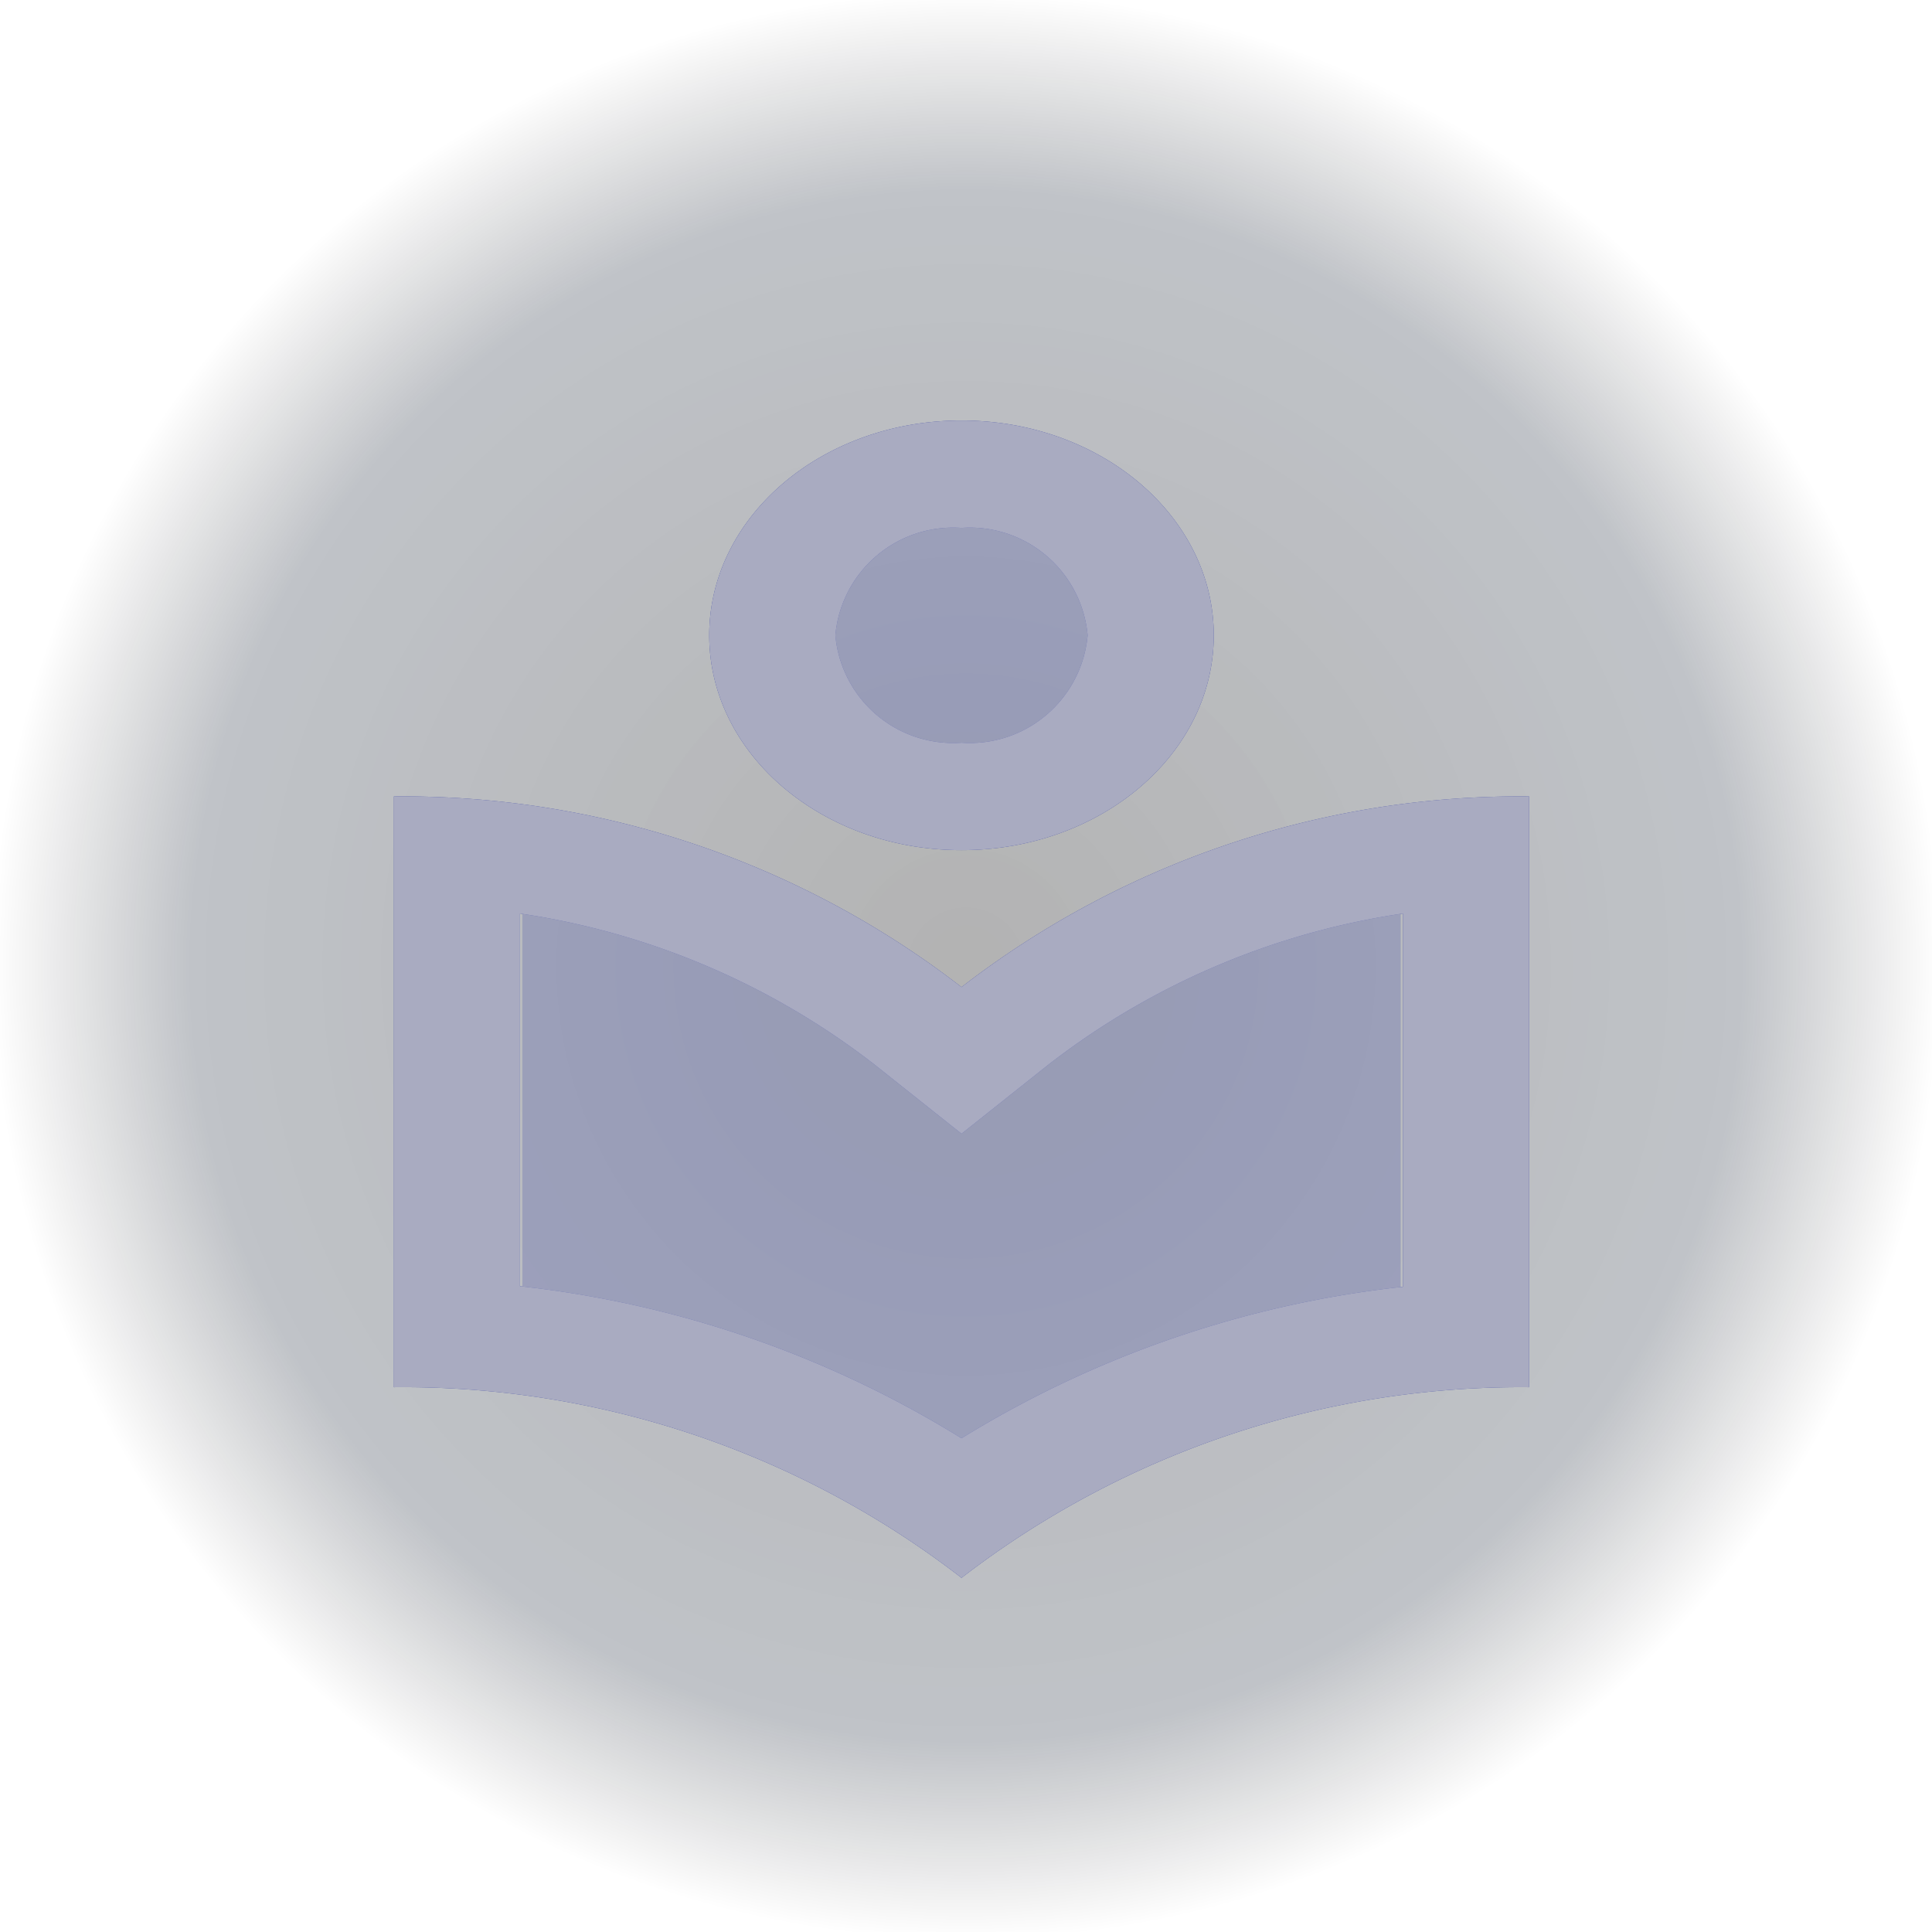 <svg xmlns="http://www.w3.org/2000/svg" xmlns:xlink="http://www.w3.org/1999/xlink" width="50" height="50" viewBox="0 0 50 50"><defs><style>.a,.b,.e{opacity:0.3;}.a{fill:url(#a);}.b,.c{fill:#1c2898;}.d{opacity:0.8;}.e,.f{fill:#ccc;}</style><radialGradient id="a" cx="0.5" cy="0.5" r="0.5" gradientUnits="objectBoundingBox"><stop offset="0"/><stop offset="0.795" stop-color="#000c20" stop-opacity="0.827"/><stop offset="1" stop-opacity="0"/></radialGradient></defs><g transform="translate(0 -248.2)"><g transform="translate(0 207.2)"><rect class="a" width="50" height="50" transform="translate(0 41)"/></g><g transform="translate(5.206 257.419)"><path class="b" d="M27.729,21.735V10.18a17.994,17.994,0,0,0-9.157,4.7L16.365,17l-2.208-2.111A17.994,17.994,0,0,0,5,10.18V21.735a24.187,24.187,0,0,1,11.365,4.7,24.427,24.427,0,0,1,11.365-4.7Z" transform="translate(3.313 2.539)"/><ellipse class="b" cx="3.325" cy="3.325" rx="3.325" ry="3.325" transform="translate(16.352 3.988)"/><path class="c" d="M24.218,6.56C24.218,3.488,21.3,1,17.69,1s-6.529,2.488-6.529,5.56,2.922,5.56,6.529,5.56S24.218,9.632,24.218,6.56Zm-9.793,0A3.061,3.061,0,0,1,17.69,3.78a3.061,3.061,0,0,1,3.264,2.78A3.061,3.061,0,0,1,17.69,9.34,3.061,3.061,0,0,1,14.425,6.56ZM3,26.019a23.619,23.619,0,0,1,14.69,4.934,23.7,23.7,0,0,1,14.69-4.934V10.73a23.619,23.619,0,0,0-14.69,4.934A23.619,23.619,0,0,0,3,10.73ZM6.264,13.76a19.6,19.6,0,0,1,9.206,3.934l2.22,1.765,2.22-1.765a19.6,19.6,0,0,1,9.206-3.934v9.66A27.427,27.427,0,0,0,17.69,27.34,27.365,27.365,0,0,0,6.264,23.406Z" transform="translate(1.988 0.663)"/></g><g class="d" transform="translate(5.206 257.419)"><path class="e" d="M27.729,21.735V10.18a17.994,17.994,0,0,0-9.157,4.7L16.365,17l-2.208-2.111A17.994,17.994,0,0,0,5,10.18V21.735a24.187,24.187,0,0,1,11.365,4.7,24.427,24.427,0,0,1,11.365-4.7Z" transform="translate(3.313 2.539)"/><ellipse class="e" cx="3.325" cy="3.325" rx="3.325" ry="3.325" transform="translate(16.352 3.988)"/><path class="f" d="M24.218,6.56C24.218,3.488,21.3,1,17.69,1s-6.529,2.488-6.529,5.56,2.922,5.56,6.529,5.56S24.218,9.632,24.218,6.56Zm-9.793,0A3.061,3.061,0,0,1,17.69,3.78a3.061,3.061,0,0,1,3.264,2.78A3.061,3.061,0,0,1,17.69,9.34,3.061,3.061,0,0,1,14.425,6.56ZM3,26.019a23.619,23.619,0,0,1,14.69,4.934,23.7,23.7,0,0,1,14.69-4.934V10.73a23.619,23.619,0,0,0-14.69,4.934A23.619,23.619,0,0,0,3,10.73ZM6.264,13.76a19.6,19.6,0,0,1,9.206,3.934l2.22,1.765,2.22-1.765a19.6,19.6,0,0,1,9.206-3.934v9.66A27.427,27.427,0,0,0,17.69,27.34,27.365,27.365,0,0,0,6.264,23.406Z" transform="translate(1.988 0.663)"/></g></g></svg>